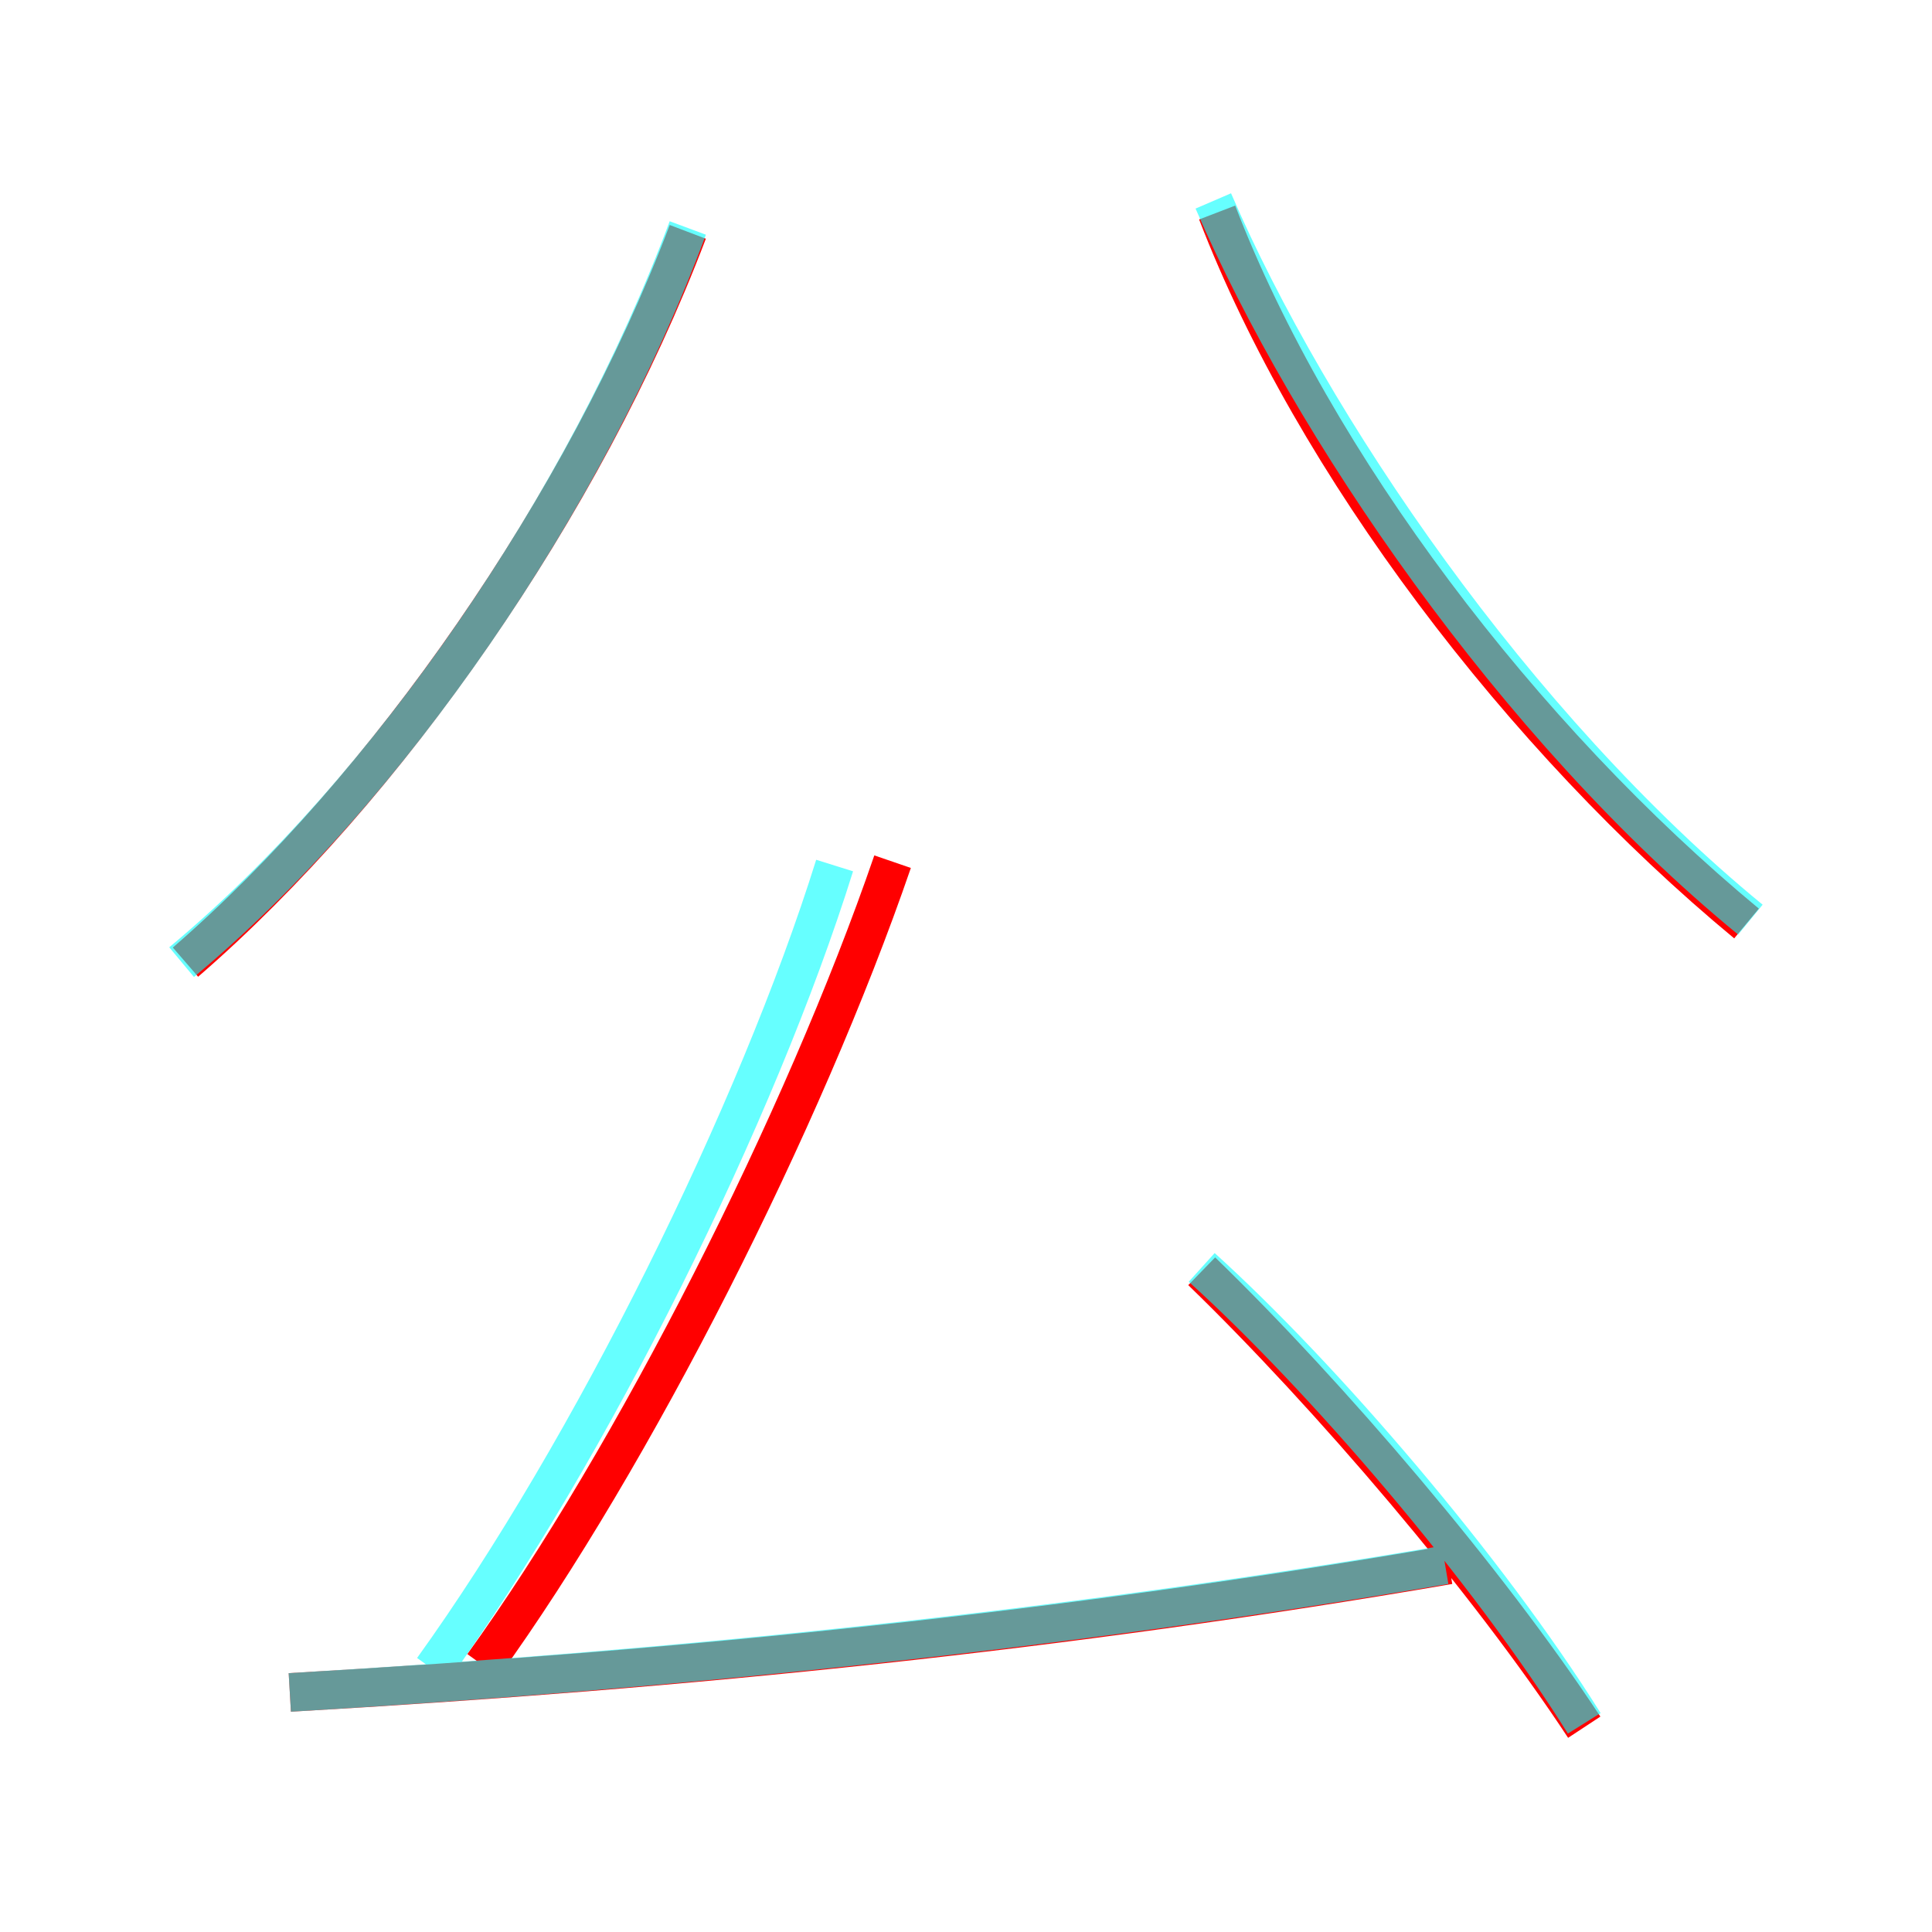 <?xml version='1.0' encoding='utf8'?>
<svg viewBox="0.0 -6.0 50.0 50.0" version="1.1" xmlns="http://www.w3.org/2000/svg">
<rect x="0.0" y="-6.0" width="50.0" height="50.0" fill="#333333" stroke="none"/>
<rect x="-1000" y="-1000" width="2000" height="2000" stroke="white" fill="white"/>
<g style="fill:none;stroke:rgba(255, 0, 0, 1);  stroke-width:1"><path d="M 45.2 -20.1 C 39.4 -24.9 34.0 -32.0 31.5 -38.5 M 7.5 -0.2 C 17.9 -0.8 27.6 -1.8 37.5 -3.5 M 12.5 -0.9 C 16.4 -6.3 20.8 -15.0 23.1 -21.7 M 4.8 -19.1 C 10.0 -23.6 15.1 -30.9 17.8 -38.0 M 41.0 0.7 C 38.5 -3.1 34.4 -7.9 31.1 -11.1" transform="translate(0.0 38.0)" />
</g>
<g style="fill:none;stroke:rgba(0, 255, 255, 0.6);  stroke-width:1">
<path d="M 45.3 -20.2 C 39.2 -25.2 33.9 -33.0 31.4 -38.8 M 4.7 -19.1 C 10.1 -23.6 15.2 -31.1 17.8 -38.1 M 7.5 -0.2 C 17.6 -0.8 27.4 -1.8 37.4 -3.5 M 11.2 -0.8 C 15.3 -6.5 19.6 -15.2 21.6 -21.6 M 41.0 0.6 C 38.5 -3.4 34.2 -8.4 31.1 -11.2" transform="translate(0.0 38.0)" />
</g>
</svg>